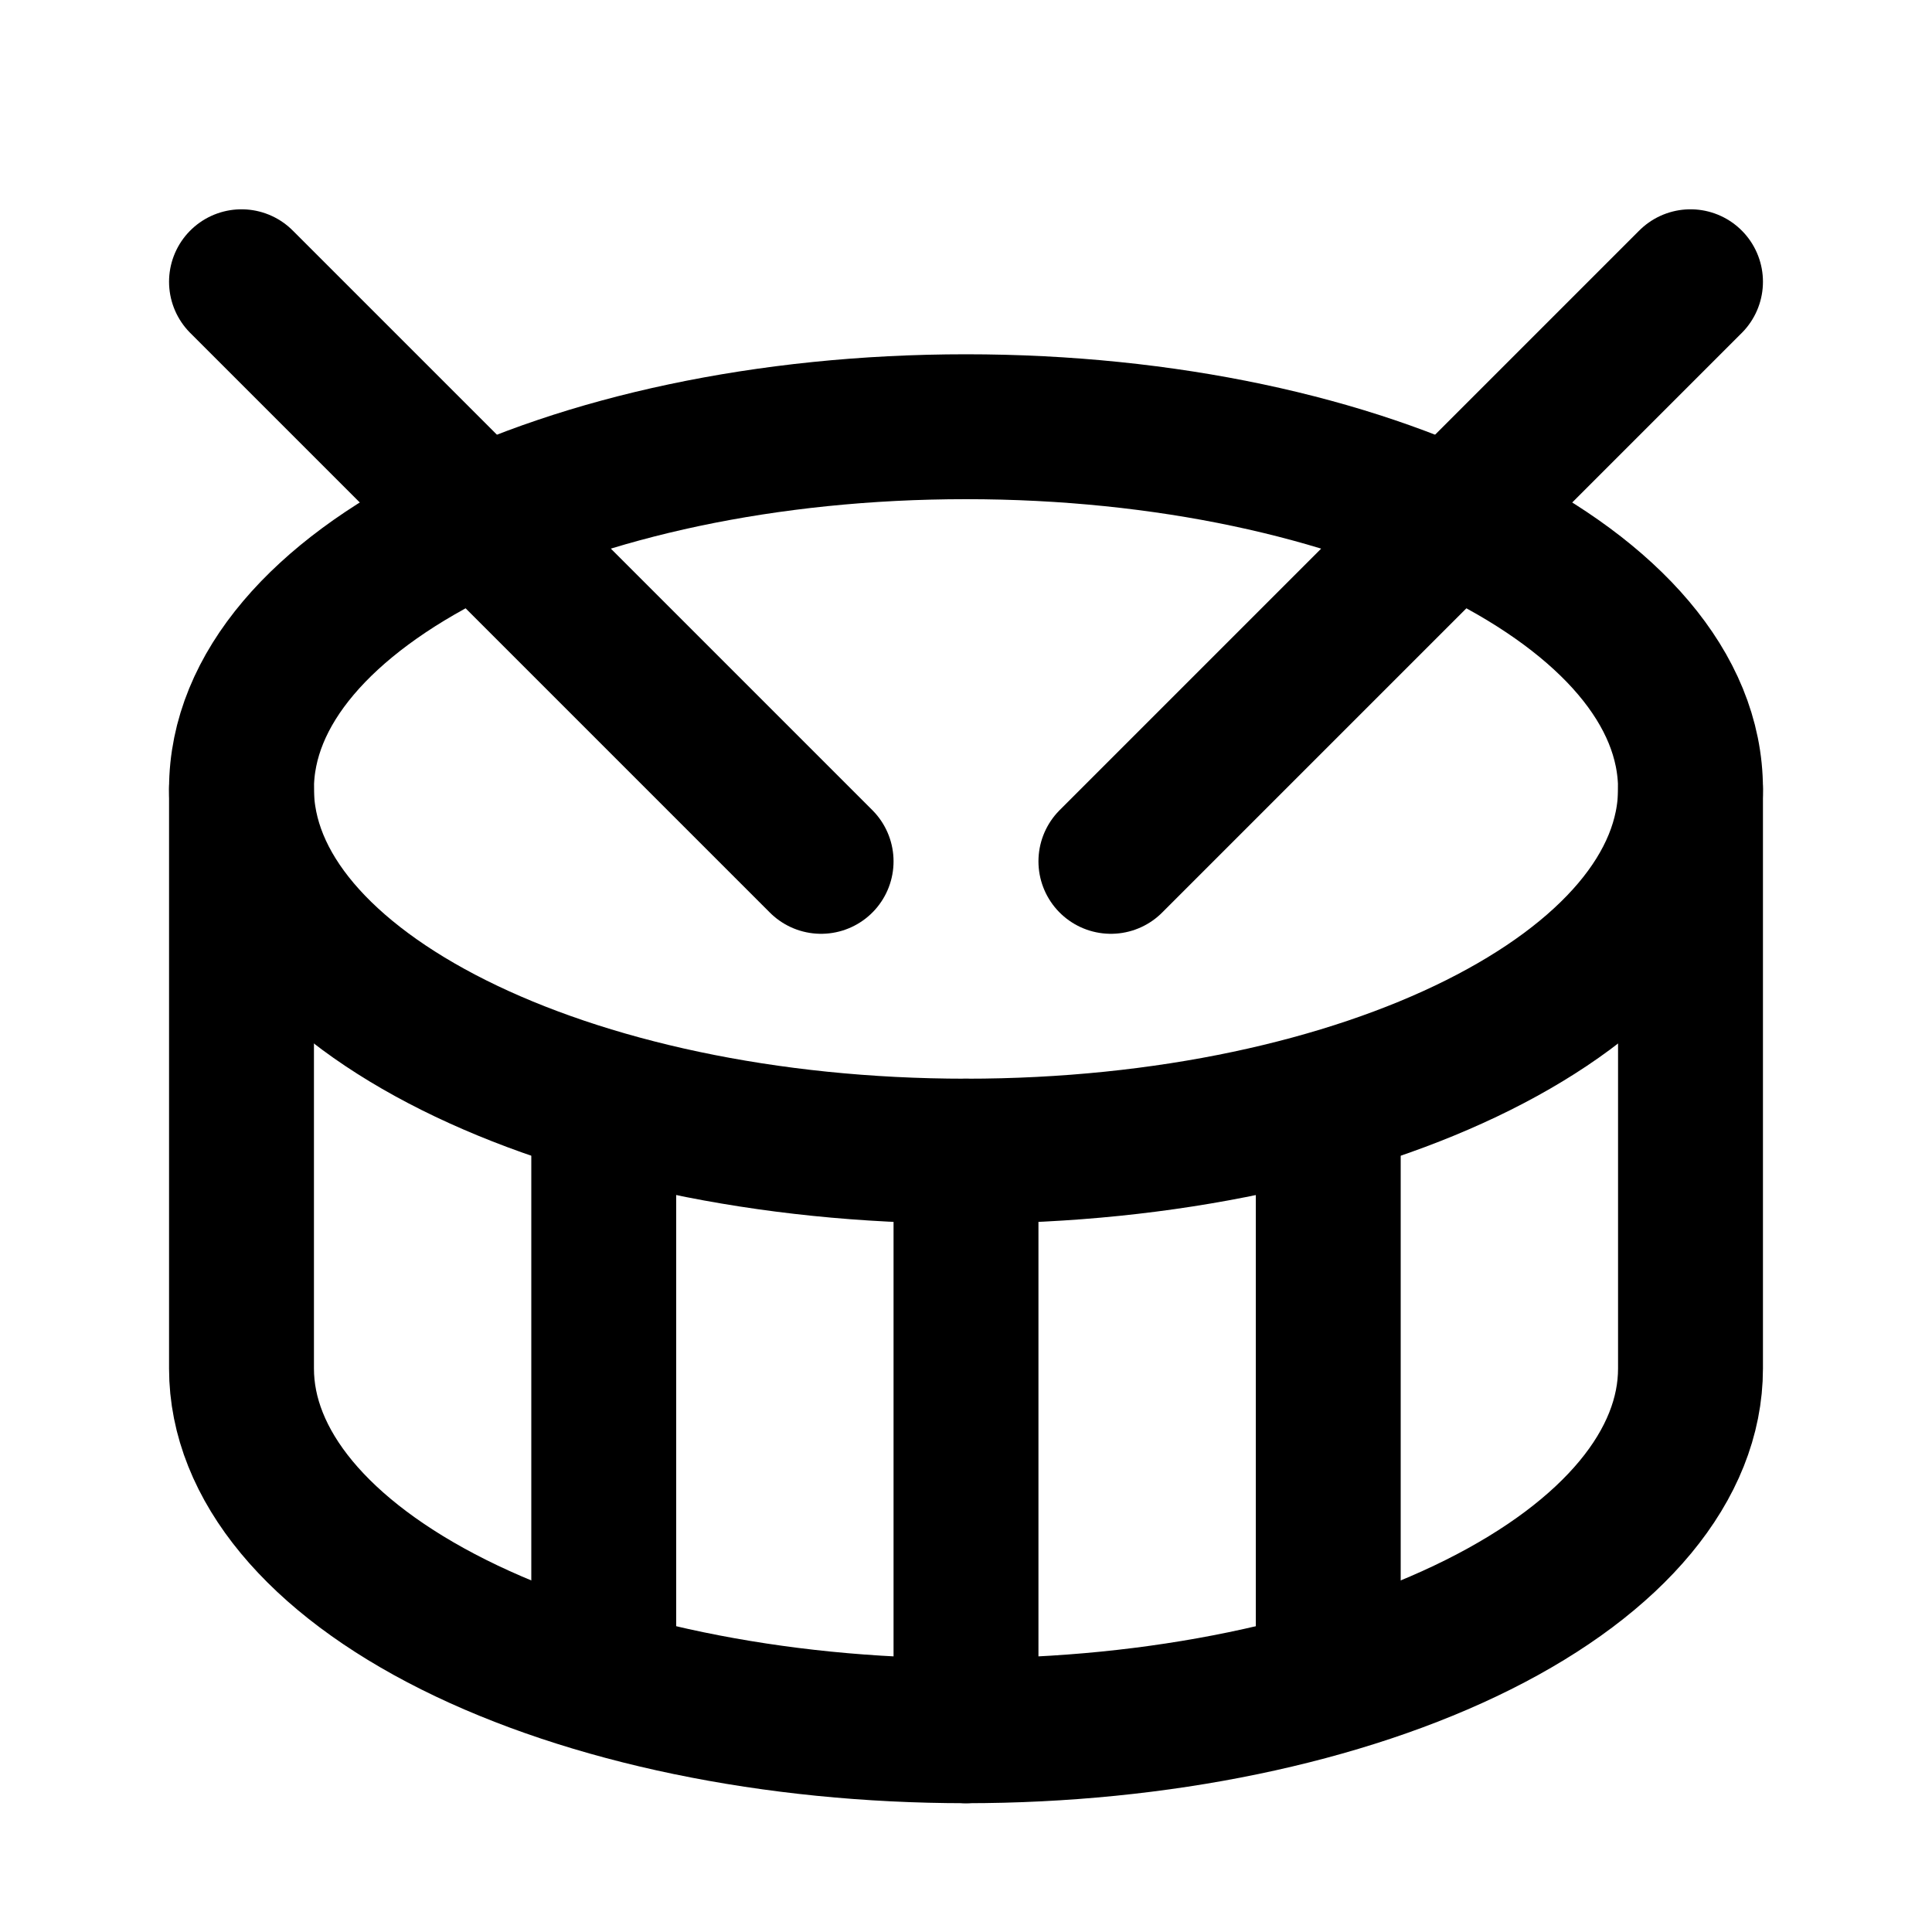 <!-- ! This file is automatically generated, please don't edit it directly. -->

<svg
	width="24"
	height="24"
	viewBox="0 0 24 24"
	fill="none"
	xmlns="http://www.w3.org/2000/svg"
>
	<g class="oi-drum">
		<path
			class="oi-line"
			d="M3 3.5L10.2 10.7"
			stroke="black"
			stroke-width="1.8"
			stroke-linecap="round"
			stroke-linejoin="round"
		/>
		<path
			class="oi-line"
			d="M21 3.5L13.8 10.7"
			stroke="black"
			stroke-width="1.8"
			stroke-linecap="round"
			stroke-linejoin="round"
		/>
		<path
			class="oi-ellipse"
			d="M12 14.3C16.971 14.3 21 12.286 21 9.8C21 7.315 16.971 5.301 12 5.301C7.029 5.301 3 7.315 3 9.8C3 12.286 7.029 14.3 12 14.3Z"
			stroke="black"
			stroke-width="1.8"
			stroke-linecap="round"
			stroke-linejoin="round"
		/>
		<path
			class="oi-line"
			d="M7.5 13.759V20.869"
			stroke="black"
			stroke-width="1.8"
			stroke-linecap="round"
			stroke-linejoin="round"
		/>
		<path
			class="oi-line"
			d="M12 14.3V21.5"
			stroke="black"
			stroke-width="1.8"
			stroke-linecap="round"
			stroke-linejoin="round"
		/>
		<path
			class="oi-line"
			d="M16.5 13.759V20.869"
			stroke="black"
			stroke-width="1.8"
			stroke-linecap="round"
			stroke-linejoin="round"
		/>
		<path
			class="oi-vector"
			d="M3 9.801V17C3 18.194 3.948 19.338 5.636 20.182C7.324 21.026 9.613 21.5 12 21.5C14.387 21.5 16.676 21.026 18.364 20.182C20.052 19.338 21 18.194 21 17V9.801"
			stroke="black"
			stroke-width="1.8"
			stroke-linecap="round"
			stroke-linejoin="round"
		/>
	</g>
</svg>